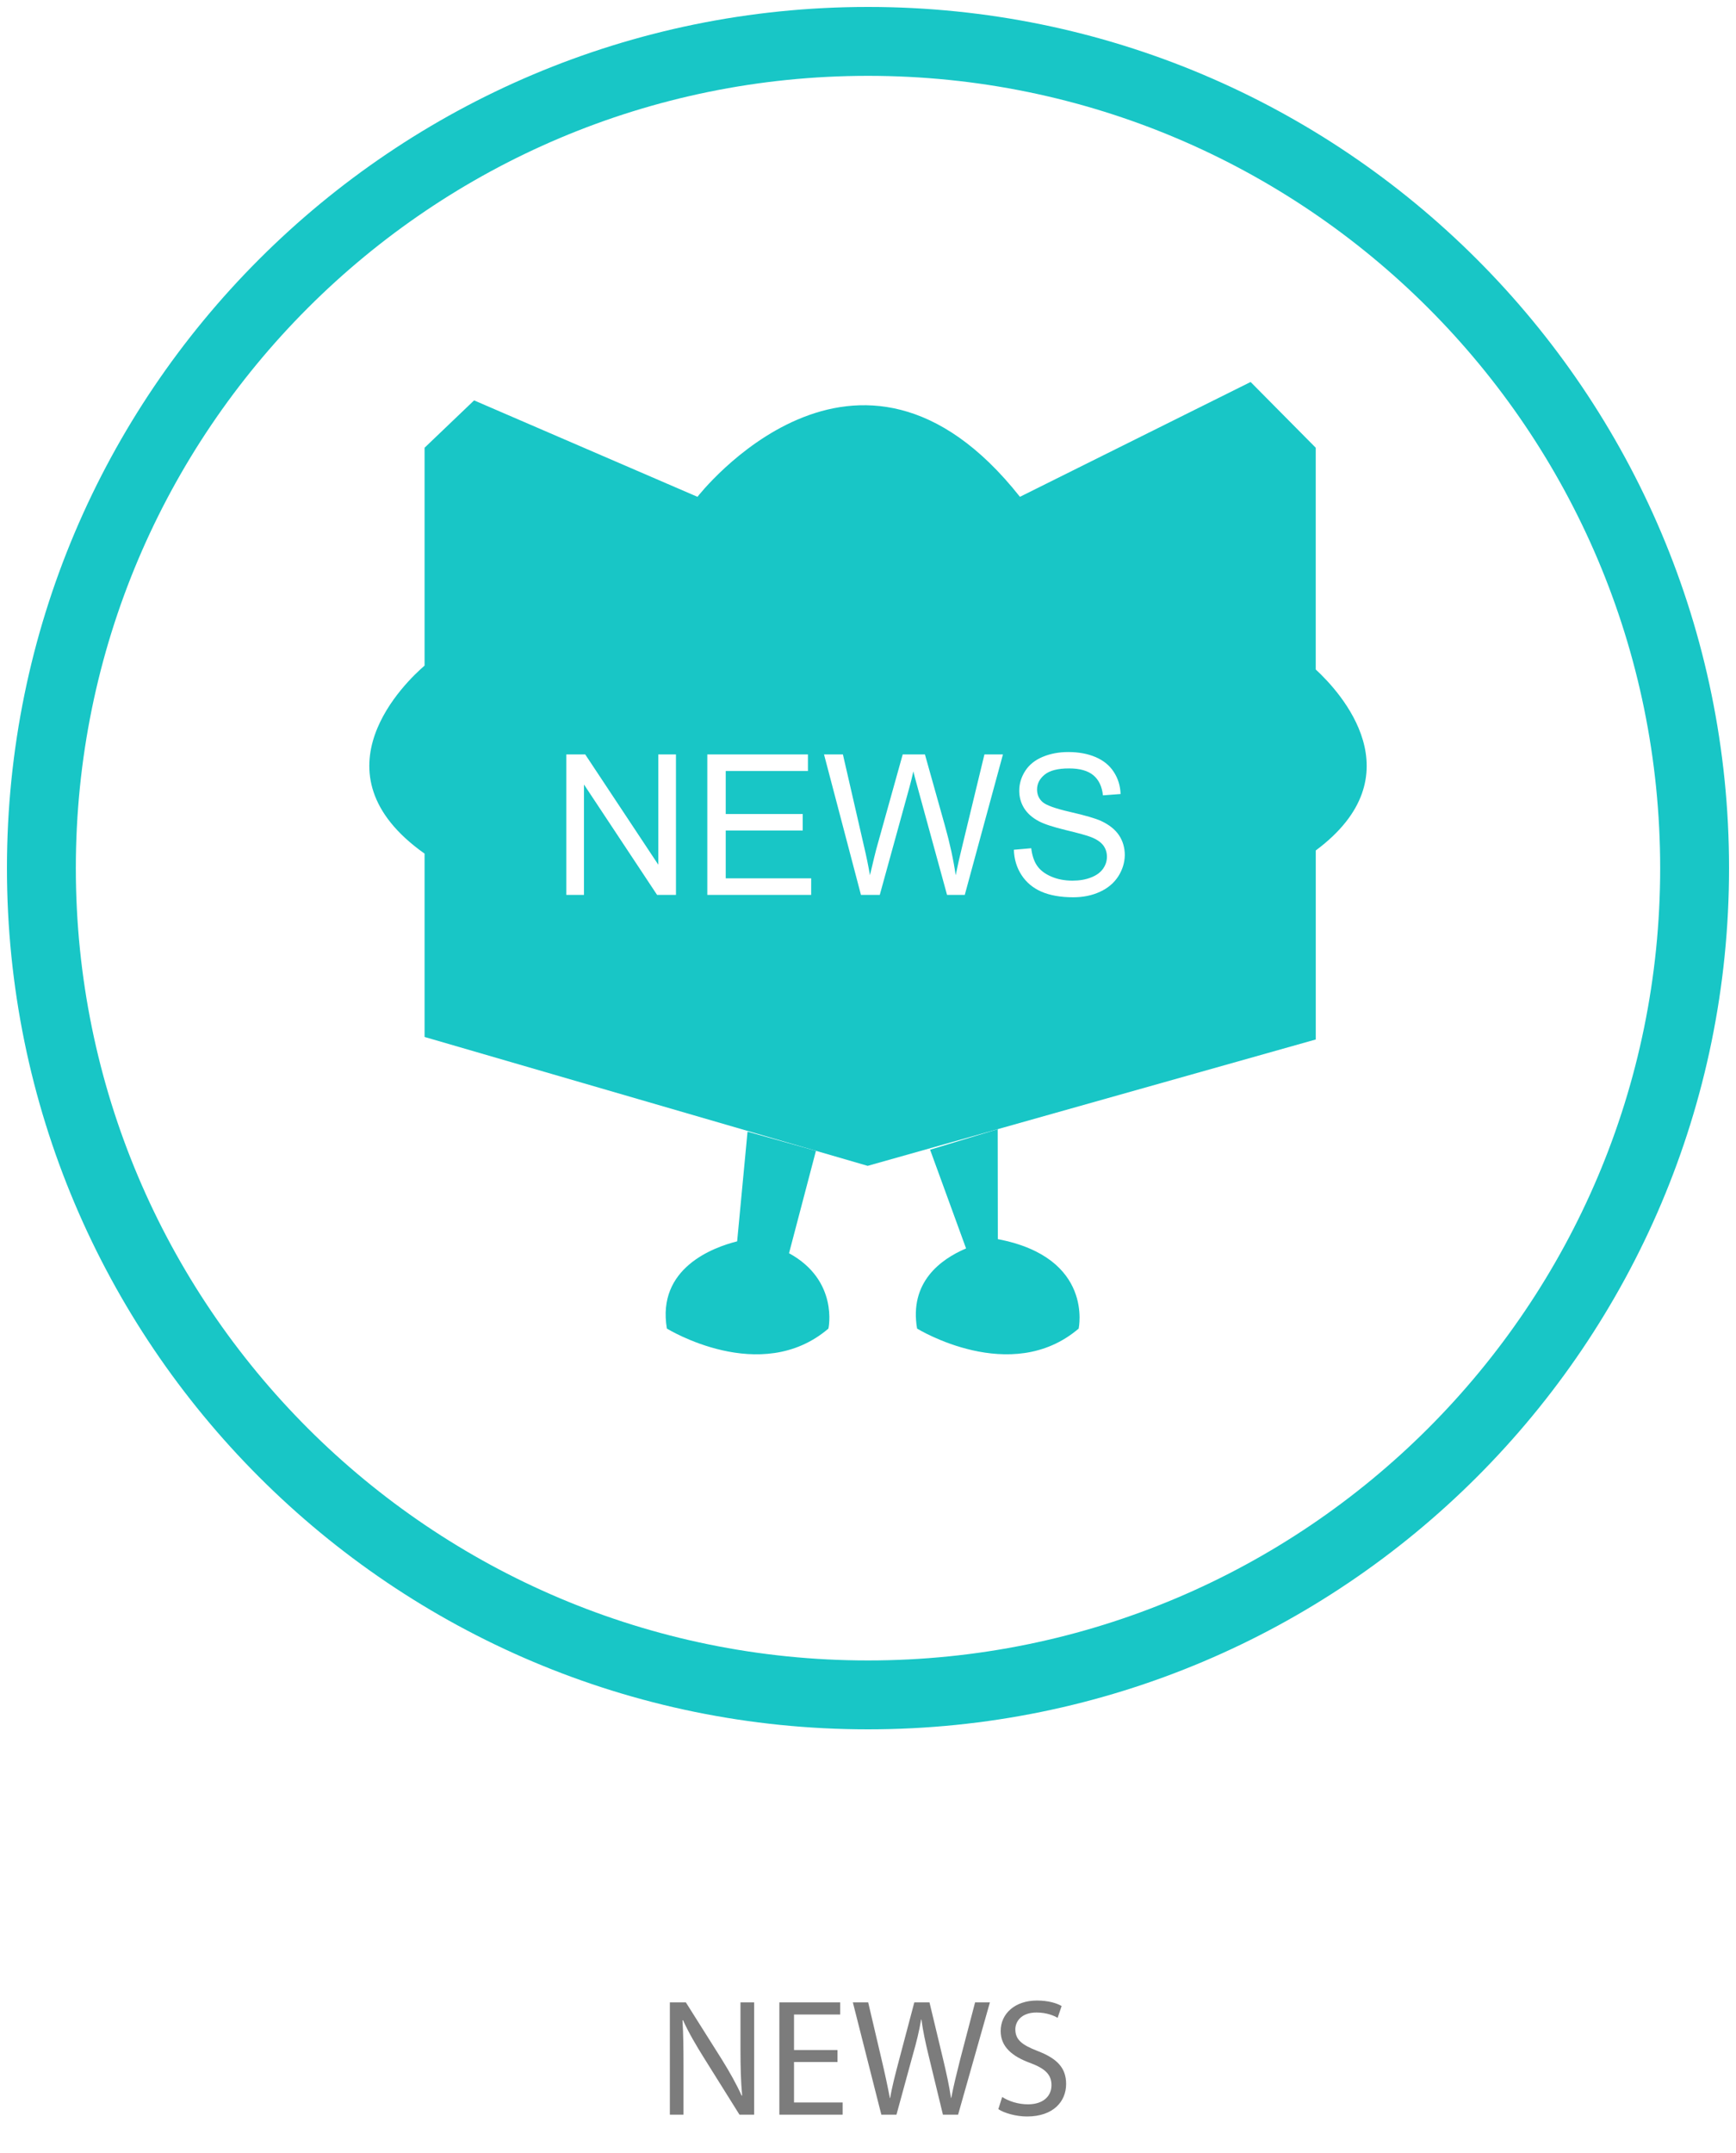 <?xml version="1.0" encoding="utf-8"?>
<svg version="1.1" id="Layer_1" xmlns="http://www.w3.org/2000/svg" xmlns:xlink="http://www.w3.org/1999/xlink" x="0px" y="0px"
	 width="125px" height="155px" viewBox="0 0 125 155" enable-background="new 0 0 125 155" xml:space="preserve">
<path fill="#18C6C6" d="M62.5,0.5c-34.233,0-62,27.759-62,62c0,34.237,27.767,62,62,62c34.232,0,62-27.763,62-62
	C124.5,28.259,96.732,0.5,62.5,0.5z M62.5,119.54c-31.494,0-57.04-25.542-57.04-57.04c0-31.502,25.546-57.04,57.04-57.04
	s57.04,25.538,57.04,57.04C119.54,93.998,93.994,119.54,62.5,119.54z"/>
	<path fill="#18C6C6" d="M56.814,90.223l1.937-7.371l-4.925-1.381l-0.748,7.896h0.001c-1.733,0.435-5.8,1.927-5.06,6.281
		c0,0,6.754,4.168,11.631,0C59.652,95.648,60.411,92.188,56.814,90.223z"/>
	<path fill="#18C6C6" d="M71.848,89.209l-0.01-7.914l-4.867,1.476l2.59,7.106l0.006-0.002c-1.861,0.791-4.101,2.447-3.533,5.773
		c0,0,6.756,4.166,11.635,0C77.666,95.648,78.789,90.533,71.848,89.209z"/>
	<path fill="#18C6C6" d="M94.739,48.199V32.234L90.05,27.5l-16.61,8.267c-11.729-14.83-23.211-0.01-23.219,0l-16.084-6.942
		l-3.566,3.409V47.92c-1.266,1.088-8.282,7.676,0,13.534v13.2l31.904,9.279l32.266-9.098V61.227
		C102.02,55.81,96.518,49.837,94.739,48.199z M47.313,64.426l-5.264-7.948v7.948h-1.271V54.313h1.361l5.262,7.941v-7.941h1.271
		l0.001,10.113H47.313z M58.408,64.426H50.93V54.313h7.245v1.193h-5.919v3.098H57.8v1.187h-5.544v3.442h6.153L58.408,64.426z
		 M69.468,64.426h-1.276l-2.112-7.706c-0.179-0.645-0.283-1.04-0.313-1.187c-0.104,0.464-0.203,0.86-0.295,1.187l-2.125,7.706
		h-1.354l-2.66-10.113h1.36l1.523,6.63c0.165,0.694,0.307,1.385,0.424,2.069c0.256-1.08,0.405-1.703,0.453-1.869l1.906-6.83h1.6
		l1.437,5.119c0.356,1.27,0.618,2.463,0.778,3.58c0.127-0.64,0.293-1.373,0.498-2.201l1.571-6.498h1.334L69.468,64.426z
		 M80.52,63.092c-0.307,0.476-0.744,0.847-1.314,1.109c-0.571,0.266-1.216,0.396-1.932,0.396c-0.905,0-1.668-0.137-2.28-0.399
		c-0.61-0.267-1.095-0.668-1.441-1.204c-0.35-0.536-0.528-1.143-0.55-1.818l1.25-0.109c0.063,0.507,0.196,0.922,0.415,1.247
		c0.218,0.323,0.554,0.586,1.009,0.784c0.455,0.201,0.973,0.302,1.539,0.302c0.508,0,0.952-0.073,1.342-0.229
		c0.389-0.149,0.676-0.359,0.863-0.623c0.188-0.266,0.283-0.554,0.283-0.867c0-0.316-0.092-0.594-0.271-0.83
		c-0.184-0.237-0.48-0.437-0.902-0.598c-0.27-0.105-0.862-0.271-1.784-0.492c-0.921-0.225-1.563-0.435-1.935-0.633
		c-0.479-0.253-0.834-0.566-1.068-0.941s-0.354-0.794-0.354-1.259c0-0.51,0.146-0.987,0.432-1.431
		c0.287-0.444,0.709-0.781,1.261-1.011c0.551-0.23,1.165-0.345,1.837-0.345c0.742,0,1.398,0.121,1.965,0.362
		c0.566,0.242,1.006,0.597,1.309,1.066c0.309,0.469,0.472,1,0.494,1.594l-1.271,0.097c-0.067-0.64-0.301-1.123-0.692-1.449
		c-0.396-0.327-0.978-0.49-1.748-0.49c-0.804,0-1.386,0.148-1.754,0.445c-0.365,0.297-0.55,0.654-0.55,1.073
		c0,0.363,0.129,0.662,0.39,0.896c0.256,0.233,0.924,0.475,2.002,0.721c1.076,0.246,1.814,0.462,2.217,0.646
		c0.582,0.271,1.014,0.615,1.293,1.031c0.275,0.416,0.416,0.896,0.416,1.438C80.979,62.107,80.825,62.614,80.52,63.092z"/>
	<path fill="#7C7C7C" d="M48.233,152.239v-8.084h1.151l2.579,4.09c0.588,0.948,1.067,1.8,1.439,2.627l0.035-0.012
		c-0.096-1.08-0.119-2.063-0.119-3.322v-3.383h0.983v8.084h-1.056l-2.566-4.102c-0.563-0.899-1.104-1.823-1.499-2.698l-0.036,0.012
		c0.06,1.02,0.071,1.991,0.071,3.334v3.454H48.233z"/>
	<path fill="#7C7C7C" d="M60.303,148.449h-3.13v2.914h3.502v0.876h-4.558v-8.084h4.378v0.876h-3.322v2.555h3.13V148.449z"/>
	<path fill="#7C7C7C" d="M63.46,152.239l-2.051-8.084h1.104l0.96,4.09c0.239,1.008,0.455,2.016,0.6,2.795h0.023
		c0.132-0.804,0.384-1.763,0.66-2.807l1.079-4.078h1.092l0.983,4.103c0.228,0.959,0.443,1.919,0.563,2.771h0.023
		c0.168-0.888,0.396-1.787,0.648-2.795l1.067-4.078h1.067l-2.291,8.084h-1.092l-1.02-4.21c-0.251-1.031-0.419-1.822-0.527-2.639
		h-0.023c-0.133,0.804-0.324,1.596-0.624,2.639l-1.151,4.21H63.46z"/>
	<path fill="#7C7C7C" d="M72.161,150.968c0.468,0.3,1.14,0.528,1.859,0.528c1.067,0,1.691-0.564,1.691-1.38
		c0-0.743-0.433-1.188-1.523-1.595c-1.319-0.479-2.135-1.176-2.135-2.303c0-1.26,1.043-2.195,2.614-2.195
		c0.815,0,1.428,0.192,1.775,0.396l-0.288,0.852c-0.252-0.156-0.792-0.384-1.523-0.384c-1.104,0-1.522,0.659-1.522,1.211
		c0,0.756,0.491,1.127,1.606,1.56c1.367,0.527,2.051,1.187,2.051,2.374c0,1.248-0.911,2.339-2.818,2.339
		c-0.779,0-1.631-0.24-2.063-0.527L72.161,150.968z"/>
</svg>